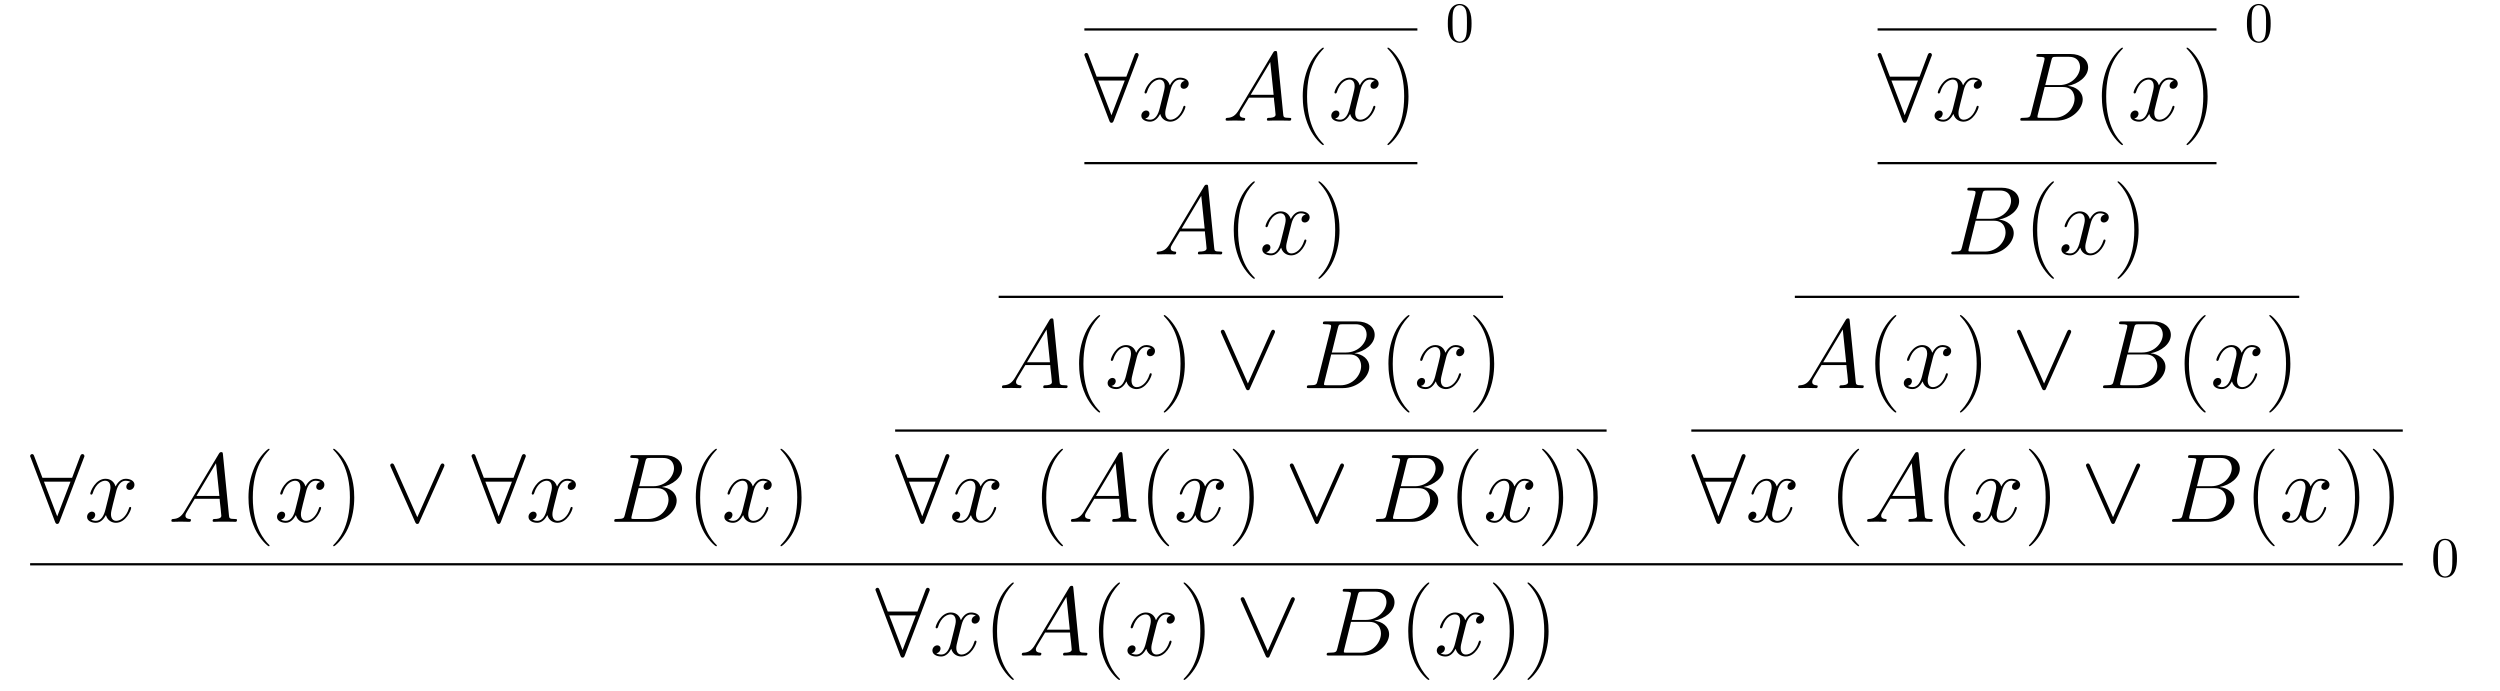 <?xml version="1.0" encoding="UTF-8"?>
<svg xmlns="http://www.w3.org/2000/svg" xmlns:xlink="http://www.w3.org/1999/xlink" width="441.051pt" height="121.931pt" viewBox="0 0 441.051 121.931" version="1.1">
<defs>
<g>
<symbol overflow="visible" id="glyph0-0">
<path style="stroke:none;" d=""/>
</symbol>
<symbol overflow="visible" id="glyph0-1">
<path style="stroke:none;" d="M 9.484 -11.297 C 9.578 -11.484 9.578 -11.516 9.578 -11.609 C 9.578 -11.781 9.438 -11.953 9.234 -11.953 C 9 -11.953 8.906 -11.75 8.828 -11.547 L 7.406 -7.766 L 2.172 -7.766 L 0.734 -11.547 C 0.656 -11.797 0.562 -11.953 0.344 -11.953 C 0.172 -11.953 0 -11.781 0 -11.609 C 0 -11.578 0 -11.531 0.109 -11.297 L 4.391 -0.016 C 4.484 0.219 4.562 0.375 4.781 0.375 C 5.031 0.375 5.094 0.188 5.172 0.016 Z M 2.438 -7.078 L 7.125 -7.078 L 4.781 -0.953 Z M 2.438 -7.078 "/>
</symbol>
<symbol overflow="visible" id="glyph0-2">
<path style="stroke:none;" d="M 10.406 -9.609 C 10.5 -9.828 10.516 -9.859 10.516 -9.953 C 10.516 -10.141 10.359 -10.297 10.172 -10.297 C 10 -10.297 9.906 -10.172 9.781 -9.922 L 5.734 -0.812 L 1.688 -9.938 C 1.547 -10.266 1.406 -10.297 1.297 -10.297 C 1.109 -10.297 0.953 -10.141 0.953 -9.953 C 0.953 -9.922 0.953 -9.891 1.047 -9.672 L 5.344 0.016 C 5.469 0.312 5.578 0.375 5.734 0.375 C 5.953 0.375 6.016 0.266 6.109 0.016 Z M 10.406 -9.609 "/>
</symbol>
<symbol overflow="visible" id="glyph1-0">
<path style="stroke:none;" d=""/>
</symbol>
<symbol overflow="visible" id="glyph1-1">
<path style="stroke:none;" d="M 8.156 -7.031 C 7.609 -6.922 7.406 -6.516 7.406 -6.188 C 7.406 -5.766 7.734 -5.625 7.969 -5.625 C 8.484 -5.625 8.844 -6.078 8.844 -6.547 C 8.844 -7.266 8.031 -7.594 7.297 -7.594 C 6.25 -7.594 5.672 -6.562 5.516 -6.234 C 5.109 -7.531 4.047 -7.594 3.734 -7.594 C 1.984 -7.594 1.047 -5.344 1.047 -4.953 C 1.047 -4.891 1.125 -4.797 1.234 -4.797 C 1.375 -4.797 1.406 -4.906 1.453 -4.969 C 2.031 -6.891 3.188 -7.25 3.688 -7.25 C 4.453 -7.25 4.609 -6.531 4.609 -6.109 C 4.609 -5.734 4.516 -5.344 4.312 -4.516 L 3.719 -2.156 C 3.469 -1.125 2.969 -0.172 2.047 -0.172 C 1.969 -0.172 1.531 -0.172 1.172 -0.391 C 1.797 -0.516 1.922 -1.031 1.922 -1.234 C 1.922 -1.578 1.672 -1.797 1.344 -1.797 C 0.938 -1.797 0.484 -1.422 0.484 -0.875 C 0.484 -0.156 1.297 0.172 2.031 0.172 C 2.859 0.172 3.438 -0.484 3.812 -1.188 C 4.078 -0.172 4.938 0.172 5.578 0.172 C 7.328 0.172 8.266 -2.078 8.266 -2.469 C 8.266 -2.547 8.203 -2.625 8.094 -2.625 C 7.938 -2.625 7.922 -2.531 7.875 -2.391 C 7.406 -0.875 6.406 -0.172 5.625 -0.172 C 5.031 -0.172 4.703 -0.625 4.703 -1.328 C 4.703 -1.703 4.766 -1.984 5.047 -3.109 L 5.641 -5.453 C 5.906 -6.484 6.484 -7.25 7.281 -7.25 C 7.312 -7.25 7.797 -7.25 8.156 -7.031 Z M 8.156 -7.031 "/>
</symbol>
<symbol overflow="visible" id="glyph1-2">
<path style="stroke:none;" d="M 2.922 -1.906 C 2.328 -0.891 1.734 -0.547 0.906 -0.5 C 0.719 -0.484 0.578 -0.484 0.578 -0.172 C 0.578 -0.062 0.672 0 0.797 0 C 1.109 0 1.875 -0.031 2.188 -0.031 C 2.688 -0.031 3.234 0 3.719 0 C 3.828 0 4.031 0 4.031 -0.328 C 4.031 -0.484 3.891 -0.5 3.781 -0.5 C 3.391 -0.531 3.062 -0.672 3.062 -1.078 C 3.062 -1.328 3.172 -1.516 3.391 -1.891 L 4.703 -4.062 L 9.094 -4.062 C 9.109 -3.906 9.109 -3.766 9.125 -3.609 C 9.172 -3.172 9.391 -1.375 9.391 -1.047 C 9.391 -0.531 8.5 -0.5 8.234 -0.5 C 8.047 -0.5 7.859 -0.5 7.859 -0.188 C 7.859 0 8 0 8.109 0 C 8.406 0 8.75 -0.031 9.047 -0.031 L 10.016 -0.031 C 11.078 -0.031 11.828 0 11.844 0 C 11.969 0 12.156 0 12.156 -0.328 C 12.156 -0.5 12 -0.5 11.75 -0.5 C 10.797 -0.5 10.781 -0.656 10.734 -1.172 L 9.672 -11.922 C 9.641 -12.266 9.578 -12.297 9.391 -12.297 C 9.219 -12.297 9.109 -12.266 8.953 -12 Z M 5 -4.562 L 8.453 -10.344 L 9.047 -4.562 Z M 5 -4.562 "/>
</symbol>
<symbol overflow="visible" id="glyph1-3">
<path style="stroke:none;" d="M 6.297 -10.594 C 6.453 -11.234 6.531 -11.266 7.203 -11.266 L 9.438 -11.266 C 11.375 -11.266 11.375 -9.609 11.375 -9.453 C 11.375 -8.062 9.984 -6.281 7.719 -6.281 L 5.234 -6.281 Z M 9.219 -6.141 C 11.094 -6.484 12.797 -7.797 12.797 -9.391 C 12.797 -10.734 11.609 -11.766 9.656 -11.766 L 4.125 -11.766 C 3.812 -11.766 3.656 -11.766 3.656 -11.438 C 3.656 -11.266 3.812 -11.266 4.062 -11.266 C 5.109 -11.266 5.109 -11.125 5.109 -10.938 C 5.109 -10.906 5.109 -10.797 5.047 -10.531 L 2.719 -1.281 C 2.562 -0.672 2.531 -0.5 1.328 -0.5 C 1 -0.5 0.828 -0.5 0.828 -0.188 C 0.828 0 0.938 0 1.281 0 L 7.188 0 C 9.812 0 11.844 -2 11.844 -3.734 C 11.844 -5.141 10.609 -6.016 9.219 -6.141 Z M 6.766 -0.5 L 4.438 -0.5 C 4.203 -0.5 4.172 -0.5 4.062 -0.516 C 3.875 -0.531 3.859 -0.562 3.859 -0.703 C 3.859 -0.828 3.891 -0.938 3.922 -1.078 L 5.125 -5.938 L 8.375 -5.938 C 10.406 -5.938 10.406 -4.047 10.406 -3.906 C 10.406 -2.25 8.906 -0.5 6.766 -0.5 Z M 6.766 -0.5 "/>
</symbol>
<symbol overflow="visible" id="glyph2-0">
<path style="stroke:none;" d=""/>
</symbol>
<symbol overflow="visible" id="glyph2-1">
<path style="stroke:none;" d="M 5.266 4.203 C 5.266 4.188 5.266 4.156 5.219 4.094 C 4.422 3.281 2.312 1.078 2.312 -4.281 C 2.312 -9.656 4.391 -11.844 5.234 -12.703 C 5.234 -12.719 5.266 -12.766 5.266 -12.812 C 5.266 -12.859 5.219 -12.891 5.141 -12.891 C 4.953 -12.891 3.5 -11.625 2.656 -9.734 C 1.797 -7.812 1.547 -5.953 1.547 -4.312 C 1.547 -3.062 1.672 -0.969 2.703 1.25 C 3.531 3.047 4.938 4.312 5.141 4.312 C 5.234 4.312 5.266 4.266 5.266 4.203 Z M 5.266 4.203 "/>
</symbol>
<symbol overflow="visible" id="glyph2-2">
<path style="stroke:none;" d="M 4.531 -4.281 C 4.531 -5.531 4.406 -7.625 3.375 -9.844 C 2.547 -11.641 1.141 -12.891 0.938 -12.891 C 0.875 -12.891 0.812 -12.875 0.812 -12.797 C 0.812 -12.766 0.828 -12.734 0.844 -12.703 C 1.672 -11.844 3.766 -9.656 3.766 -4.312 C 3.766 1.062 1.688 3.25 0.844 4.109 C 0.828 4.156 0.812 4.172 0.812 4.203 C 0.812 4.281 0.875 4.312 0.938 4.312 C 1.125 4.312 2.578 3.031 3.422 1.141 C 4.281 -0.781 4.531 -2.641 4.531 -4.281 Z M 4.531 -4.281 "/>
</symbol>
<symbol overflow="visible" id="glyph3-0">
<path style="stroke:none;" d=""/>
</symbol>
<symbol overflow="visible" id="glyph3-1">
<path style="stroke:none;" d="M 4.578 -3.188 C 4.578 -3.984 4.531 -4.781 4.188 -5.516 C 3.734 -6.484 2.906 -6.641 2.5 -6.641 C 1.891 -6.641 1.172 -6.375 0.75 -5.453 C 0.438 -4.766 0.391 -3.984 0.391 -3.188 C 0.391 -2.438 0.422 -1.547 0.844 -0.781 C 1.266 0.016 2 0.219 2.484 0.219 C 3.016 0.219 3.781 0.016 4.219 -0.938 C 4.531 -1.625 4.578 -2.406 4.578 -3.188 Z M 2.484 0 C 2.094 0 1.5 -0.25 1.328 -1.203 C 1.219 -1.797 1.219 -2.719 1.219 -3.312 C 1.219 -3.953 1.219 -4.609 1.297 -5.141 C 1.484 -6.328 2.234 -6.422 2.484 -6.422 C 2.812 -6.422 3.469 -6.234 3.656 -5.25 C 3.766 -4.688 3.766 -3.938 3.766 -3.312 C 3.766 -2.562 3.766 -1.891 3.656 -1.25 C 3.5 -0.297 2.938 0 2.484 0 Z M 2.484 0 "/>
</symbol>
</g>
</defs>
<g id="surface1">
<g style="fill:rgb(0%,0%,0%);fill-opacity:1;">
  <use xlink:href="#glyph0-1" x="5.313" y="92.06"/>
</g>
<g style="fill:rgb(0%,0%,0%);fill-opacity:1;">
  <use xlink:href="#glyph1-1" x="14.878" y="92.06"/>
</g>
<g style="fill:rgb(0%,0%,0%);fill-opacity:1;">
  <use xlink:href="#glyph1-2" x="29.656" y="92.06"/>
</g>
<g style="fill:rgb(0%,0%,0%);fill-opacity:1;">
  <use xlink:href="#glyph2-1" x="42.29" y="92.06"/>
</g>
<g style="fill:rgb(0%,0%,0%);fill-opacity:1;">
  <use xlink:href="#glyph1-1" x="48.387" y="92.06"/>
</g>
<g style="fill:rgb(0%,0%,0%);fill-opacity:1;">
  <use xlink:href="#glyph2-2" x="57.966" y="92.06"/>
</g>
<g style="fill:rgb(0%,0%,0%);fill-opacity:1;">
  <use xlink:href="#glyph0-2" x="67.888" y="92.06"/>
</g>
<g style="fill:rgb(0%,0%,0%);fill-opacity:1;">
  <use xlink:href="#glyph0-1" x="83.187" y="92.06"/>
</g>
<g style="fill:rgb(0%,0%,0%);fill-opacity:1;">
  <use xlink:href="#glyph1-1" x="92.755" y="92.06"/>
</g>
<g style="fill:rgb(0%,0%,0%);fill-opacity:1;">
  <use xlink:href="#glyph1-3" x="107.533" y="92.06"/>
</g>
<g style="fill:rgb(0%,0%,0%);fill-opacity:1;">
  <use xlink:href="#glyph2-1" x="121.205" y="92.06"/>
</g>
<g style="fill:rgb(0%,0%,0%);fill-opacity:1;">
  <use xlink:href="#glyph1-1" x="127.302" y="92.06"/>
</g>
<g style="fill:rgb(0%,0%,0%);fill-opacity:1;">
  <use xlink:href="#glyph2-2" x="136.881" y="92.06"/>
</g>
<path style="fill:none;stroke-width:0.398;stroke-linecap:butt;stroke-linejoin:miter;stroke:rgb(0%,0%,0%);stroke-opacity:1;stroke-miterlimit:10;" d="M -0 -0.001 L 58.75 -0.001 " transform="matrix(1,0,0,-1,191.305,5.194)"/>
<g style="fill:rgb(0%,0%,0%);fill-opacity:1;">
  <use xlink:href="#glyph3-1" x="255.035" y="7.339"/>
</g>
<g style="fill:rgb(0%,0%,0%);fill-opacity:1;">
  <use xlink:href="#glyph0-1" x="191.305" y="21.292"/>
</g>
<g style="fill:rgb(0%,0%,0%);fill-opacity:1;">
  <use xlink:href="#glyph1-1" x="200.869" y="21.292"/>
</g>
<g style="fill:rgb(0%,0%,0%);fill-opacity:1;">
  <use xlink:href="#glyph1-2" x="215.647" y="21.292"/>
</g>
<g style="fill:rgb(0%,0%,0%);fill-opacity:1;">
  <use xlink:href="#glyph2-1" x="228.282" y="21.292"/>
</g>
<g style="fill:rgb(0%,0%,0%);fill-opacity:1;">
  <use xlink:href="#glyph1-1" x="234.378" y="21.292"/>
</g>
<g style="fill:rgb(0%,0%,0%);fill-opacity:1;">
  <use xlink:href="#glyph2-2" x="243.957" y="21.292"/>
</g>
<path style="fill:none;stroke-width:0.398;stroke-linecap:butt;stroke-linejoin:miter;stroke:rgb(0%,0%,0%);stroke-opacity:1;stroke-miterlimit:10;" d="M -0 0.002 L 58.75 0.002 " transform="matrix(1,0,0,-1,191.305,28.783)"/>
<g style="fill:rgb(0%,0%,0%);fill-opacity:1;">
  <use xlink:href="#glyph1-2" x="203.475" y="44.881"/>
</g>
<g style="fill:rgb(0%,0%,0%);fill-opacity:1;">
  <use xlink:href="#glyph2-1" x="216.112" y="44.881"/>
</g>
<g style="fill:rgb(0%,0%,0%);fill-opacity:1;">
  <use xlink:href="#glyph1-1" x="222.208" y="44.881"/>
</g>
<g style="fill:rgb(0%,0%,0%);fill-opacity:1;">
  <use xlink:href="#glyph2-2" x="231.787" y="44.881"/>
</g>
<path style="fill:none;stroke-width:0.398;stroke-linecap:butt;stroke-linejoin:miter;stroke:rgb(0%,0%,0%);stroke-opacity:1;stroke-miterlimit:10;" d="M -0.001 0.002 L 88.984 0.002 " transform="matrix(1,0,0,-1,176.188,52.373)"/>
<g style="fill:rgb(0%,0%,0%);fill-opacity:1;">
  <use xlink:href="#glyph1-2" x="176.188" y="68.471"/>
</g>
<g style="fill:rgb(0%,0%,0%);fill-opacity:1;">
  <use xlink:href="#glyph2-1" x="188.824" y="68.471"/>
</g>
<g style="fill:rgb(0%,0%,0%);fill-opacity:1;">
  <use xlink:href="#glyph1-1" x="194.921" y="68.471"/>
</g>
<g style="fill:rgb(0%,0%,0%);fill-opacity:1;">
  <use xlink:href="#glyph2-2" x="204.5" y="68.471"/>
</g>
<g style="fill:rgb(0%,0%,0%);fill-opacity:1;">
  <use xlink:href="#glyph0-2" x="214.422" y="68.471"/>
</g>
<g style="fill:rgb(0%,0%,0%);fill-opacity:1;">
  <use xlink:href="#glyph1-3" x="229.725" y="68.471"/>
</g>
<g style="fill:rgb(0%,0%,0%);fill-opacity:1;">
  <use xlink:href="#glyph2-1" x="243.399" y="68.471"/>
</g>
<g style="fill:rgb(0%,0%,0%);fill-opacity:1;">
  <use xlink:href="#glyph1-1" x="249.496" y="68.471"/>
</g>
<g style="fill:rgb(0%,0%,0%);fill-opacity:1;">
  <use xlink:href="#glyph2-2" x="259.075" y="68.471"/>
</g>
<path style="fill:none;stroke-width:0.398;stroke-linecap:butt;stroke-linejoin:miter;stroke:rgb(0%,0%,0%);stroke-opacity:1;stroke-miterlimit:10;" d="M 0.001 0.001 L 125.516 0.001 " transform="matrix(1,0,0,-1,157.921,75.962)"/>
<g style="fill:rgb(0%,0%,0%);fill-opacity:1;">
  <use xlink:href="#glyph0-1" x="157.921" y="92.06"/>
</g>
<g style="fill:rgb(0%,0%,0%);fill-opacity:1;">
  <use xlink:href="#glyph1-1" x="167.485" y="92.06"/>
</g>
<g style="fill:rgb(0%,0%,0%);fill-opacity:1;">
  <use xlink:href="#glyph2-1" x="182.262" y="92.06"/>
</g>
<g style="fill:rgb(0%,0%,0%);fill-opacity:1;">
  <use xlink:href="#glyph1-2" x="188.358" y="92.06"/>
</g>
<g style="fill:rgb(0%,0%,0%);fill-opacity:1;">
  <use xlink:href="#glyph2-1" x="200.995" y="92.06"/>
</g>
<g style="fill:rgb(0%,0%,0%);fill-opacity:1;">
  <use xlink:href="#glyph1-1" x="207.091" y="92.06"/>
</g>
<g style="fill:rgb(0%,0%,0%);fill-opacity:1;">
  <use xlink:href="#glyph2-2" x="216.67" y="92.06"/>
</g>
<g style="fill:rgb(0%,0%,0%);fill-opacity:1;">
  <use xlink:href="#glyph0-2" x="226.592" y="92.06"/>
</g>
<g style="fill:rgb(0%,0%,0%);fill-opacity:1;">
  <use xlink:href="#glyph1-3" x="241.895" y="92.06"/>
</g>
<g style="fill:rgb(0%,0%,0%);fill-opacity:1;">
  <use xlink:href="#glyph2-1" x="255.569" y="92.06"/>
</g>
<g style="fill:rgb(0%,0%,0%);fill-opacity:1;">
  <use xlink:href="#glyph1-1" x="261.666" y="92.06"/>
</g>
<g style="fill:rgb(0%,0%,0%);fill-opacity:1;">
  <use xlink:href="#glyph2-2" x="271.245" y="92.06"/>
  <use xlink:href="#glyph2-2" x="277.341" y="92.06"/>
</g>
<path style="fill:none;stroke-width:0.398;stroke-linecap:butt;stroke-linejoin:miter;stroke:rgb(0%,0%,0%);stroke-opacity:1;stroke-miterlimit:10;" d="M -0.001 -0.001 L 59.788 -0.001 " transform="matrix(1,0,0,-1,331.247,5.194)"/>
<g style="fill:rgb(0%,0%,0%);fill-opacity:1;">
  <use xlink:href="#glyph3-1" x="396.015" y="7.339"/>
</g>
<g style="fill:rgb(0%,0%,0%);fill-opacity:1;">
  <use xlink:href="#glyph0-1" x="331.247" y="21.292"/>
</g>
<g style="fill:rgb(0%,0%,0%);fill-opacity:1;">
  <use xlink:href="#glyph1-1" x="340.811" y="21.292"/>
</g>
<g style="fill:rgb(0%,0%,0%);fill-opacity:1;">
  <use xlink:href="#glyph1-3" x="355.589" y="21.292"/>
</g>
<g style="fill:rgb(0%,0%,0%);fill-opacity:1;">
  <use xlink:href="#glyph2-1" x="369.262" y="21.292"/>
</g>
<g style="fill:rgb(0%,0%,0%);fill-opacity:1;">
  <use xlink:href="#glyph1-1" x="375.358" y="21.292"/>
</g>
<g style="fill:rgb(0%,0%,0%);fill-opacity:1;">
  <use xlink:href="#glyph2-2" x="384.937" y="21.292"/>
</g>
<path style="fill:none;stroke-width:0.398;stroke-linecap:butt;stroke-linejoin:miter;stroke:rgb(0%,0%,0%);stroke-opacity:1;stroke-miterlimit:10;" d="M -0.001 0.002 L 59.788 0.002 " transform="matrix(1,0,0,-1,331.247,28.783)"/>
<g style="fill:rgb(0%,0%,0%);fill-opacity:1;">
  <use xlink:href="#glyph1-3" x="343.417" y="44.881"/>
</g>
<g style="fill:rgb(0%,0%,0%);fill-opacity:1;">
  <use xlink:href="#glyph2-1" x="357.092" y="44.881"/>
</g>
<g style="fill:rgb(0%,0%,0%);fill-opacity:1;">
  <use xlink:href="#glyph1-1" x="363.188" y="44.881"/>
</g>
<g style="fill:rgb(0%,0%,0%);fill-opacity:1;">
  <use xlink:href="#glyph2-2" x="372.767" y="44.881"/>
</g>
<path style="fill:none;stroke-width:0.398;stroke-linecap:butt;stroke-linejoin:miter;stroke:rgb(0%,0%,0%);stroke-opacity:1;stroke-miterlimit:10;" d="M -0.001 0.002 L 88.984 0.002 " transform="matrix(1,0,0,-1,316.649,52.373)"/>
<g style="fill:rgb(0%,0%,0%);fill-opacity:1;">
  <use xlink:href="#glyph1-2" x="316.649" y="68.471"/>
</g>
<g style="fill:rgb(0%,0%,0%);fill-opacity:1;">
  <use xlink:href="#glyph2-1" x="329.285" y="68.471"/>
</g>
<g style="fill:rgb(0%,0%,0%);fill-opacity:1;">
  <use xlink:href="#glyph1-1" x="335.382" y="68.471"/>
</g>
<g style="fill:rgb(0%,0%,0%);fill-opacity:1;">
  <use xlink:href="#glyph2-2" x="344.961" y="68.471"/>
</g>
<g style="fill:rgb(0%,0%,0%);fill-opacity:1;">
  <use xlink:href="#glyph0-2" x="354.883" y="68.471"/>
</g>
<g style="fill:rgb(0%,0%,0%);fill-opacity:1;">
  <use xlink:href="#glyph1-3" x="370.185" y="68.471"/>
</g>
<g style="fill:rgb(0%,0%,0%);fill-opacity:1;">
  <use xlink:href="#glyph2-1" x="383.86" y="68.471"/>
</g>
<g style="fill:rgb(0%,0%,0%);fill-opacity:1;">
  <use xlink:href="#glyph1-1" x="389.956" y="68.471"/>
</g>
<g style="fill:rgb(0%,0%,0%);fill-opacity:1;">
  <use xlink:href="#glyph2-2" x="399.535" y="68.471"/>
</g>
<path style="fill:none;stroke-width:0.398;stroke-linecap:butt;stroke-linejoin:miter;stroke:rgb(0%,0%,0%);stroke-opacity:1;stroke-miterlimit:10;" d="M 0.001 0.001 L 125.516 0.001 " transform="matrix(1,0,0,-1,298.382,75.962)"/>
<g style="fill:rgb(0%,0%,0%);fill-opacity:1;">
  <use xlink:href="#glyph0-1" x="298.382" y="92.06"/>
</g>
<g style="fill:rgb(0%,0%,0%);fill-opacity:1;">
  <use xlink:href="#glyph1-1" x="307.946" y="92.06"/>
</g>
<g style="fill:rgb(0%,0%,0%);fill-opacity:1;">
  <use xlink:href="#glyph2-1" x="322.722" y="92.06"/>
</g>
<g style="fill:rgb(0%,0%,0%);fill-opacity:1;">
  <use xlink:href="#glyph1-2" x="328.819" y="92.06"/>
</g>
<g style="fill:rgb(0%,0%,0%);fill-opacity:1;">
  <use xlink:href="#glyph2-1" x="341.455" y="92.06"/>
</g>
<g style="fill:rgb(0%,0%,0%);fill-opacity:1;">
  <use xlink:href="#glyph1-1" x="347.552" y="92.06"/>
</g>
<g style="fill:rgb(0%,0%,0%);fill-opacity:1;">
  <use xlink:href="#glyph2-2" x="357.131" y="92.06"/>
</g>
<g style="fill:rgb(0%,0%,0%);fill-opacity:1;">
  <use xlink:href="#glyph0-2" x="367.053" y="92.06"/>
</g>
<g style="fill:rgb(0%,0%,0%);fill-opacity:1;">
  <use xlink:href="#glyph1-3" x="382.355" y="92.06"/>
</g>
<g style="fill:rgb(0%,0%,0%);fill-opacity:1;">
  <use xlink:href="#glyph2-1" x="396.03" y="92.06"/>
</g>
<g style="fill:rgb(0%,0%,0%);fill-opacity:1;">
  <use xlink:href="#glyph1-1" x="402.127" y="92.06"/>
</g>
<g style="fill:rgb(0%,0%,0%);fill-opacity:1;">
  <use xlink:href="#glyph2-2" x="411.706" y="92.06"/>
  <use xlink:href="#glyph2-2" x="417.802" y="92.06"/>
</g>
<path style="fill:none;stroke-width:0.398;stroke-linecap:butt;stroke-linejoin:miter;stroke:rgb(0%,0%,0%);stroke-opacity:1;stroke-miterlimit:10;" d="M -0.001 0 L 418.585 0 " transform="matrix(1,0,0,-1,5.313,99.551)"/>
<g style="fill:rgb(0%,0%,0%);fill-opacity:1;">
  <use xlink:href="#glyph3-1" x="428.88" y="101.696"/>
</g>
<g style="fill:rgb(0%,0%,0%);fill-opacity:1;">
  <use xlink:href="#glyph0-1" x="154.446" y="115.649"/>
</g>
<g style="fill:rgb(0%,0%,0%);fill-opacity:1;">
  <use xlink:href="#glyph1-1" x="164.01" y="115.649"/>
</g>
<g style="fill:rgb(0%,0%,0%);fill-opacity:1;">
  <use xlink:href="#glyph2-1" x="173.589" y="115.649"/>
</g>
<g style="fill:rgb(0%,0%,0%);fill-opacity:1;">
  <use xlink:href="#glyph1-2" x="179.686" y="115.649"/>
</g>
<g style="fill:rgb(0%,0%,0%);fill-opacity:1;">
  <use xlink:href="#glyph2-1" x="192.322" y="115.649"/>
</g>
<g style="fill:rgb(0%,0%,0%);fill-opacity:1;">
  <use xlink:href="#glyph1-1" x="198.419" y="115.649"/>
</g>
<g style="fill:rgb(0%,0%,0%);fill-opacity:1;">
  <use xlink:href="#glyph2-2" x="207.998" y="115.649"/>
</g>
<g style="fill:rgb(0%,0%,0%);fill-opacity:1;">
  <use xlink:href="#glyph0-2" x="217.92" y="115.649"/>
</g>
<g style="fill:rgb(0%,0%,0%);fill-opacity:1;">
  <use xlink:href="#glyph1-3" x="233.223" y="115.649"/>
</g>
<g style="fill:rgb(0%,0%,0%);fill-opacity:1;">
  <use xlink:href="#glyph2-1" x="246.897" y="115.649"/>
</g>
<g style="fill:rgb(0%,0%,0%);fill-opacity:1;">
  <use xlink:href="#glyph1-1" x="252.994" y="115.649"/>
</g>
<g style="fill:rgb(0%,0%,0%);fill-opacity:1;">
  <use xlink:href="#glyph2-2" x="262.573" y="115.649"/>
  <use xlink:href="#glyph2-2" x="268.669" y="115.649"/>
</g>
</g>
</svg>
